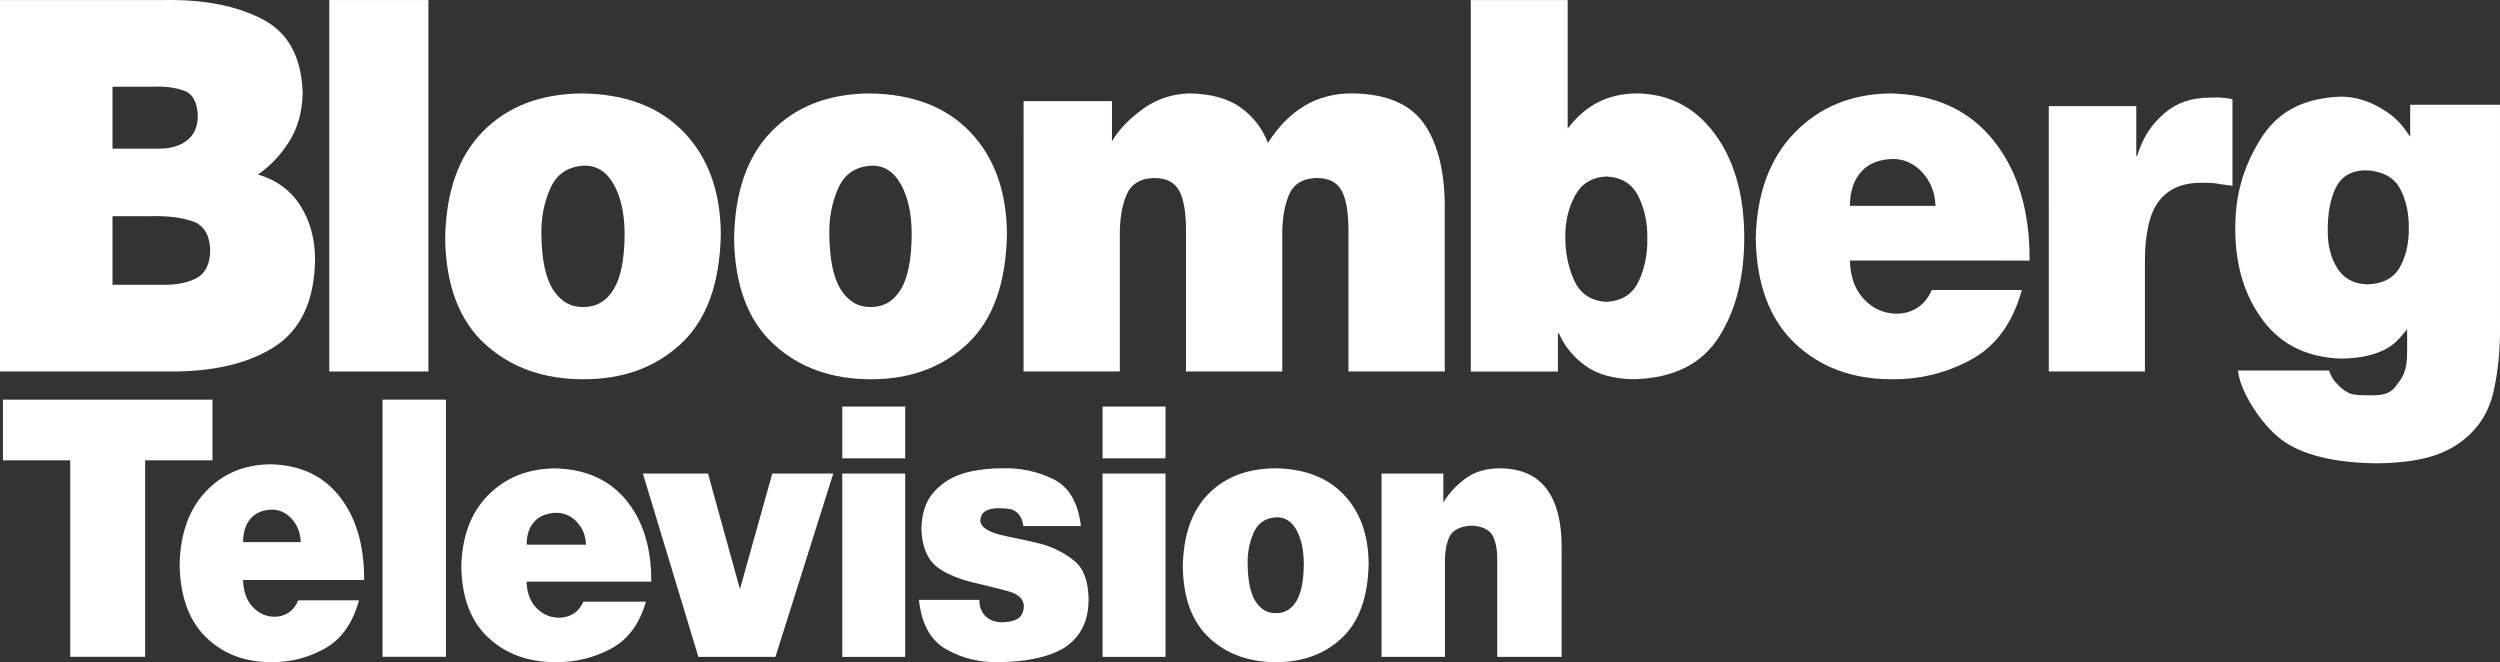 <?xml version="1.0" encoding="UTF-8"?>
<!-- Created with Inkscape (http://www.inkscape.org/) -->
<svg id="svg2985" width="757" height="200.54" version="1.1" xmlns="http://www.w3.org/2000/svg" xmlns:cc="http://creativecommons.org/ns#" xmlns:dc="http://purl.org/dc/elements/1.1/" xmlns:rdf="http://www.w3.org/1999/02/22-rdf-syntax-ns#">
 <rect width="100%" height="100%" fill="#333333" stroke="none"/>
 <g id="text3001" transform="matrix(5.762 0 0 6.236 -10.392 -44.672)" fill="#fff">
  <path id="path3019" d="m9.594 17.662c0.958-0.029 1.735 0.054 2.333 0.247 0.598 0.194 0.905 0.671 0.924 1.431-0.016 0.661-0.26 1.105-0.733 1.334-0.473 0.229-1.08 0.335-1.822 0.319h-2.58v-3.332zm0.2-6.287c0.648-0.028 1.206 0.034 1.672 0.188 0.467 0.153 0.711 0.567 0.733 1.24-0.011 0.526-0.202 0.921-0.573 1.184-0.371 0.263-0.856 0.395-1.456 0.395h-2.455v-3.006zm0.802 13.827c2.373 0.026 4.253-0.376 5.639-1.206 1.387-0.829 2.095-2.239 2.126-4.23-0.003-0.996-0.26-1.866-0.77-2.611-0.51-0.745-1.256-1.252-2.236-1.522 0.602-0.366 1.139-0.88 1.609-1.544 0.471-0.663 0.719-1.46 0.745-2.389-0.05-1.756-0.758-2.959-2.123-3.61-1.365-0.651-3.087-0.959-5.167-0.924h-8.617v18.036z"/>
  <path id="path3021" d="m24.317 25.202v-18.036h-5.21v18.036z"/>
  <path id="path3023" d="m32.49 15.208c0.663-0.016 1.184 0.285 1.562 0.902 0.378 0.617 0.57 1.418 0.577 2.405-0.006 1.233-0.201 2.136-0.583 2.708-0.383 0.572-0.918 0.855-1.604 0.849-0.655 0.007-1.18-0.276-1.577-0.849-0.397-0.572-0.6-1.475-0.611-2.708-0.015-0.784 0.142-1.52 0.471-2.208 0.329-0.687 0.917-1.054 1.765-1.099zm-7.292 3.582c0.047 2.245 0.743 3.937 2.09 5.076 1.347 1.139 3.065 1.71 5.153 1.713 2.088 0.006 3.806-0.57 5.153-1.728 1.347-1.159 2.044-2.937 2.09-5.336-0.022-2.07-0.671-3.716-1.948-4.938-1.277-1.222-3.05-1.847-5.32-1.876-2.183 0.01-3.924 0.622-5.223 1.835-1.299 1.213-1.964 2.964-1.996 5.254z"/>
  <path id="path3025" d="m47.598 15.208c0.657-0.016 1.172 0.285 1.546 0.902 0.374 0.617 0.564 1.418 0.571 2.405-0.006 1.233-0.199 2.136-0.577 2.708-0.379 0.572-0.908 0.855-1.588 0.849-0.648 0.007-1.168-0.276-1.561-0.849-0.392-0.572-0.594-1.475-0.604-2.708-0.015-0.784 0.141-1.52 0.466-2.208 0.325-0.687 0.908-1.054 1.747-1.099zm-7.218 3.582c0.046 2.245 0.736 3.937 2.069 5.076 1.333 1.139 3.033 1.71 5.101 1.713 2.067 0.006 3.767-0.57 5.101-1.728 1.333-1.159 2.023-2.937 2.069-5.336-0.022-2.07-0.664-3.716-1.928-4.938-1.264-1.222-3.019-1.847-5.266-1.876-2.161 0.01-3.884 0.622-5.17 1.835-1.286 1.213-1.944 2.964-1.976 5.254z"/>
  <path id="path3027" d="m55.593 25.202h5.059v-6.488c-0.019-0.811 0.092-1.493 0.331-2.045 0.24-0.552 0.721-0.839 1.444-0.861 0.656-0.008 1.107 0.202 1.353 0.629 0.246 0.427 0.362 1.119 0.35 2.076v6.688h5.059v-6.488c-0.019-0.811 0.092-1.493 0.331-2.045 0.24-0.552 0.721-0.839 1.444-0.861 0.656-0.008 1.107 0.202 1.353 0.629 0.246 0.427 0.362 1.119 0.35 2.076v6.688h5.059v-7.765c0.029-1.806-0.321-3.21-1.049-4.212-0.728-1.002-2.008-1.51-3.84-1.525-0.934 0.002-1.765 0.205-2.493 0.611-0.728 0.406-1.364 1.004-1.909 1.794-0.296-0.714-0.78-1.29-1.45-1.728-0.67-0.438-1.573-0.664-2.709-0.676-0.927 0.034-1.748 0.297-2.465 0.789-0.717 0.492-1.241 1.005-1.572 1.541v-1.954h-4.645z"/>
  <path id="path3029" d="m84.187 7.167h-5.092v18.036h4.578v-1.854h0.049c0.31 0.641 0.78 1.169 1.411 1.584 0.631 0.415 1.474 0.63 2.531 0.645 2.073-0.05 3.564-0.733 4.471-2.051 0.907-1.318 1.351-2.972 1.331-4.963-0.028-2.018-0.548-3.656-1.561-4.916-1.013-1.26-2.353-1.909-4.021-1.948-0.755-0.004-1.436 0.129-2.041 0.401-0.605 0.271-1.157 0.706-1.656 1.303zm2.032 14.654c-0.818-0.045-1.385-0.4-1.702-1.065-0.316-0.665-0.467-1.37-0.453-2.117-0.007-0.713 0.16-1.366 0.499-1.96 0.339-0.594 0.891-0.909 1.656-0.946 0.807 0.038 1.371 0.363 1.692 0.977 0.321 0.614 0.475 1.29 0.462 2.029 0.014 0.753-0.137 1.445-0.453 2.076-0.316 0.631-0.883 0.966-1.702 1.005z"/>
  <path id="path3031" d="m99.019 17.161c0.004-0.709 0.204-1.264 0.601-1.666 0.396-0.402 0.965-0.606 1.706-0.614 0.601 0.02 1.111 0.249 1.531 0.689 0.42 0.439 0.639 0.97 0.657 1.591zm9.442 2.655c0.014-2.42-0.621-4.368-1.906-5.843-1.285-1.475-3.091-2.232-5.42-2.273-2.042 0.025-3.719 0.664-5.03 1.916-1.311 1.252-1.989 2.968-2.034 5.148 0.046 2.213 0.727 3.899 2.045 5.06 1.318 1.161 2.999 1.745 5.042 1.754 1.503 0.023 2.909-0.292 4.216-0.946 1.307-0.653 2.201-1.783 2.682-3.388h-4.733c-0.184 0.388-0.44 0.677-0.767 0.867-0.327 0.19-0.69 0.285-1.088 0.285-0.674-0.01-1.246-0.246-1.715-0.708-0.469-0.461-0.714-1.085-0.734-1.873z"/>
  <path id="path3033" d="m109.47 25.202h5.051v-5.33c4.9e-4 -1.398 0.255-2.391 0.764-2.978 0.509-0.587 1.269-0.872 2.28-0.855 0.167 0.003 0.508-0.002 0.681 0.032 0.173 0.034 0.709 0.09 0.877 0.118v-4.204c-0.107-0.044-0.619-0.087-0.726-0.089-0.133-0.005-0.345 0.01-0.452 8e-3 -0.959-0.002-1.752 0.246-2.378 0.745-0.626 0.499-1.11 1.056-1.451 2.081h-0.048v-2.414h-4.599z"/>
  <path id="path3035" d="m126.14 15.433c0.798 0.027 1.451 0.317 1.777 0.87 0.326 0.553 0.483 1.207 0.472 1.96 8e-3 0.731-0.155 1.367-0.49 1.907-0.335 0.54-0.983 0.806-1.759 0.798-0.684-0.036-1.191-0.302-1.52-0.798-0.329-0.496-0.492-1.082-0.49-1.757-0.013-0.871 0.129-1.584 0.426-2.139 0.297-0.555 0.825-0.836 1.584-0.842zm-6.728 9.722c0.103 1.002 1.204 2.596 2.259 3.338 1.055 0.742 2.707 1.131 4.954 1.168 2.074-0.014 3.387-0.329 4.355-0.944 0.969-0.616 1.586-1.45 1.852-2.503 0.266-1.053 0.382-2.242 0.349-3.566v-10.4h-4.719v1.558c-0.463-0.647-0.811-0.986-1.488-1.361-0.677-0.374-1.369-0.582-2.151-0.59-2.083 0.076-3.381 0.782-4.264 2.12-0.882 1.338-1.311 2.699-1.287 4.39 0.011 1.727 0.498 3.182 1.461 4.365 0.963 1.183 2.339 1.798 4.127 1.847 0.911-0.013 1.662-0.157 2.252-0.432 0.59-0.276 0.83-0.607 1.19-0.996v1.077c7e-3 1.037-0.284 1.312-0.608 1.705-0.325 0.393-0.747 0.439-1.476 0.428-0.257-1e-3 -0.7-0.018-0.884-0.076-0.184-0.057-0.435-0.221-0.546-0.322-0.11-0.102-0.36-0.337-0.412-0.439-0.051-0.102-0.168-0.288-0.168-0.366z"/>
 </g>
 <g id="text3005-5" transform="matrix(3.837 0 0 4.317 -2.094 -43.98)" fill="#fff">
  <path id="path3039-1" d="m0.777 42.474h5.311v13.781h5.912v-13.781h5.311v-4.255h-16.533z"/>
  <path id="path3041-7" d="m19.727 48.214c4e-3 -0.709 0.207-1.264 0.608-1.666 0.401-0.402 0.977-0.606 1.727-0.614 0.608 0.02 1.125 0.249 1.549 0.689 0.425 0.439 0.646 0.97 0.665 1.591zm9.554 2.655c0.015-2.42-0.628-4.368-1.928-5.843-1.3-1.475-3.128-2.232-5.484-2.273-2.067 0.025-3.763 0.664-5.09 1.916-1.327 1.252-2.013 2.968-2.058 5.148 0.046 2.213 0.736 3.899 2.07 5.06 1.334 1.161 3.034 1.745 5.102 1.754 1.521 0.023 2.943-0.292 4.266-0.946 1.323-0.653 2.227-1.783 2.713-3.388h-4.789c-0.187 0.388-0.445 0.677-0.776 0.867-0.331 0.19-0.698 0.285-1.101 0.285-0.682-0.01-1.261-0.246-1.736-0.708-0.475-0.461-0.722-1.085-0.743-1.873z"/>
  <path id="path3043-9" d="m35.738 56.255v-18.036h-5.006v18.036z"/>
  <path id="path3045-6" d="m42.105 48.389c0.004-0.694 0.213-1.238 0.626-1.631 0.413-0.393 1.006-0.594 1.778-0.601 0.626 0.019 1.158 0.244 1.595 0.675 0.437 0.43 0.665 0.95 0.685 1.558zm9.837 2.6c0.015-2.37-0.647-4.277-1.985-5.722-1.339-1.444-3.221-2.186-5.647-2.226-2.128 0.025-3.875 0.65-5.241 1.877-1.366 1.226-2.072 2.907-2.119 5.041 0.047 2.167 0.758 3.818 2.131 4.955 1.373 1.137 3.124 1.709 5.253 1.717 1.566 0.022 3.03-0.286 4.392-0.926 1.362-0.64 2.293-1.746 2.794-3.318h-4.931c-0.192 0.38-0.458 0.663-0.799 0.849-0.341 0.187-0.719 0.28-1.134 0.279-0.703-0.01-1.298-0.241-1.787-0.693-0.489-0.452-0.744-1.063-0.765-1.834z"/>
  <path id="path3047-6" d="m55.659 56.263h6.08l4.565-12.859h-4.813l-2.553 8.106-2.519-8.106h-5.139z"/>
  <path id="path3049-6" d="m71.981 56.263v-12.859h-4.967v12.859zm-4.967-13.927h4.967v-3.632h-4.967z"/>
  <path id="path3051-4" d="m73.065 52.263c0.199 1.696 0.926 2.856 2.181 3.482 1.255 0.625 2.638 0.921 4.148 0.887 2.304-0.02 4.395-0.434 5.508-1.242 1.113-0.808 1.558-1.867 1.552-3.225-0.042-1.179-0.348-2.077-1.137-2.645-0.788-0.568-1.701-0.972-2.738-1.21-1.037-0.239-2.446-0.454-3.235-0.645-0.788-0.191-1.394-0.499-1.435-0.923 5e-3 -0.317 0.133-0.548 0.385-0.693 0.252-0.145 0.597-0.217 1.035-0.215 0.194-5.01e-4 0.855 0.025 1.028 0.077 0.173 0.052 0.326 0.132 0.46 0.242 0.133 0.109 0.24 0.24 0.322 0.393 0.082 0.152 0.135 0.332 0.159 0.54h4.548c-0.216-1.661-0.952-2.762-2.208-3.304-1.256-0.541-2.606-0.79-4.049-0.745-0.899-0.008-2.167 0.115-3.076 0.37-0.909 0.255-1.673 0.693-2.291 1.313-0.618 0.62-0.939 1.475-0.964 2.562 0.04 1.218 0.443 2.104 1.207 2.655 0.764 0.552 2.012 0.931 3.018 1.139 1.006 0.208 1.891 0.405 2.655 0.592 0.764 0.187 1.167 0.524 1.207 1.013-0.018 0.445-0.187 0.751-0.505 0.917-0.319 0.166-0.852 0.245-1.255 0.236-0.242-9.8e-4 -0.468-0.036-0.677-0.104-0.209-0.069-0.393-0.165-0.55-0.288-0.169-0.135-0.3-0.301-0.391-0.497-0.091-0.196-0.137-0.423-0.138-0.681z"/>
  <path id="path3055-7" d="m101.27 46.471c0.672-0.015 1.199 0.279 1.581 0.883 0.382 0.604 0.577 1.39 0.584 2.356-6e-3 1.208-0.203 2.093-0.591 2.653-0.388 0.561-0.929 0.838-1.624 0.831-0.663 0.007-1.195-0.27-1.597-0.831-0.401-0.561-0.608-1.445-0.618-2.653-0.015-0.768 0.144-1.489 0.477-2.163 0.333-0.673 0.928-1.032 1.787-1.077zm-7.383 3.509c0.047 2.199 0.753 3.857 2.116 4.973 1.364 1.116 3.103 1.675 5.217 1.678 2.114 0.006 3.853-0.558 5.217-1.693 1.364-1.135 2.069-2.877 2.116-5.227-0.022-2.028-0.679-3.641-1.972-4.838-1.292-1.197-3.088-1.809-5.386-1.837-2.21 0.01-3.973 0.609-5.288 1.798-1.315 1.188-1.989 2.904-2.021 5.147z"/>
  <path id="path3057-1" d="m109.57 56.263h5.006v-6.552c-0.015-0.83 0.117-1.477 0.397-1.942 0.28-0.465 0.988-0.701 1.743-0.709 0.694 0.02 1.394 0.262 1.64 0.724 0.246 0.462 0.361 1.022 0.346 1.681v6.798h5.082v-7.706c4e-3 -1.776-0.395-3.138-1.197-4.086-0.802-0.948-2.031-1.426-3.688-1.436-0.939 0.003-1.859 0.206-2.533 0.61-0.674 0.404-1.364 0.994-1.917 1.77v-2.012h-4.878z"/>
  <path id="path3083-8" d="m92.522 56.263v-12.859h-4.967v12.859zm-4.967-13.927h4.967v-3.632h-4.967z"/>
 </g>
</svg>
